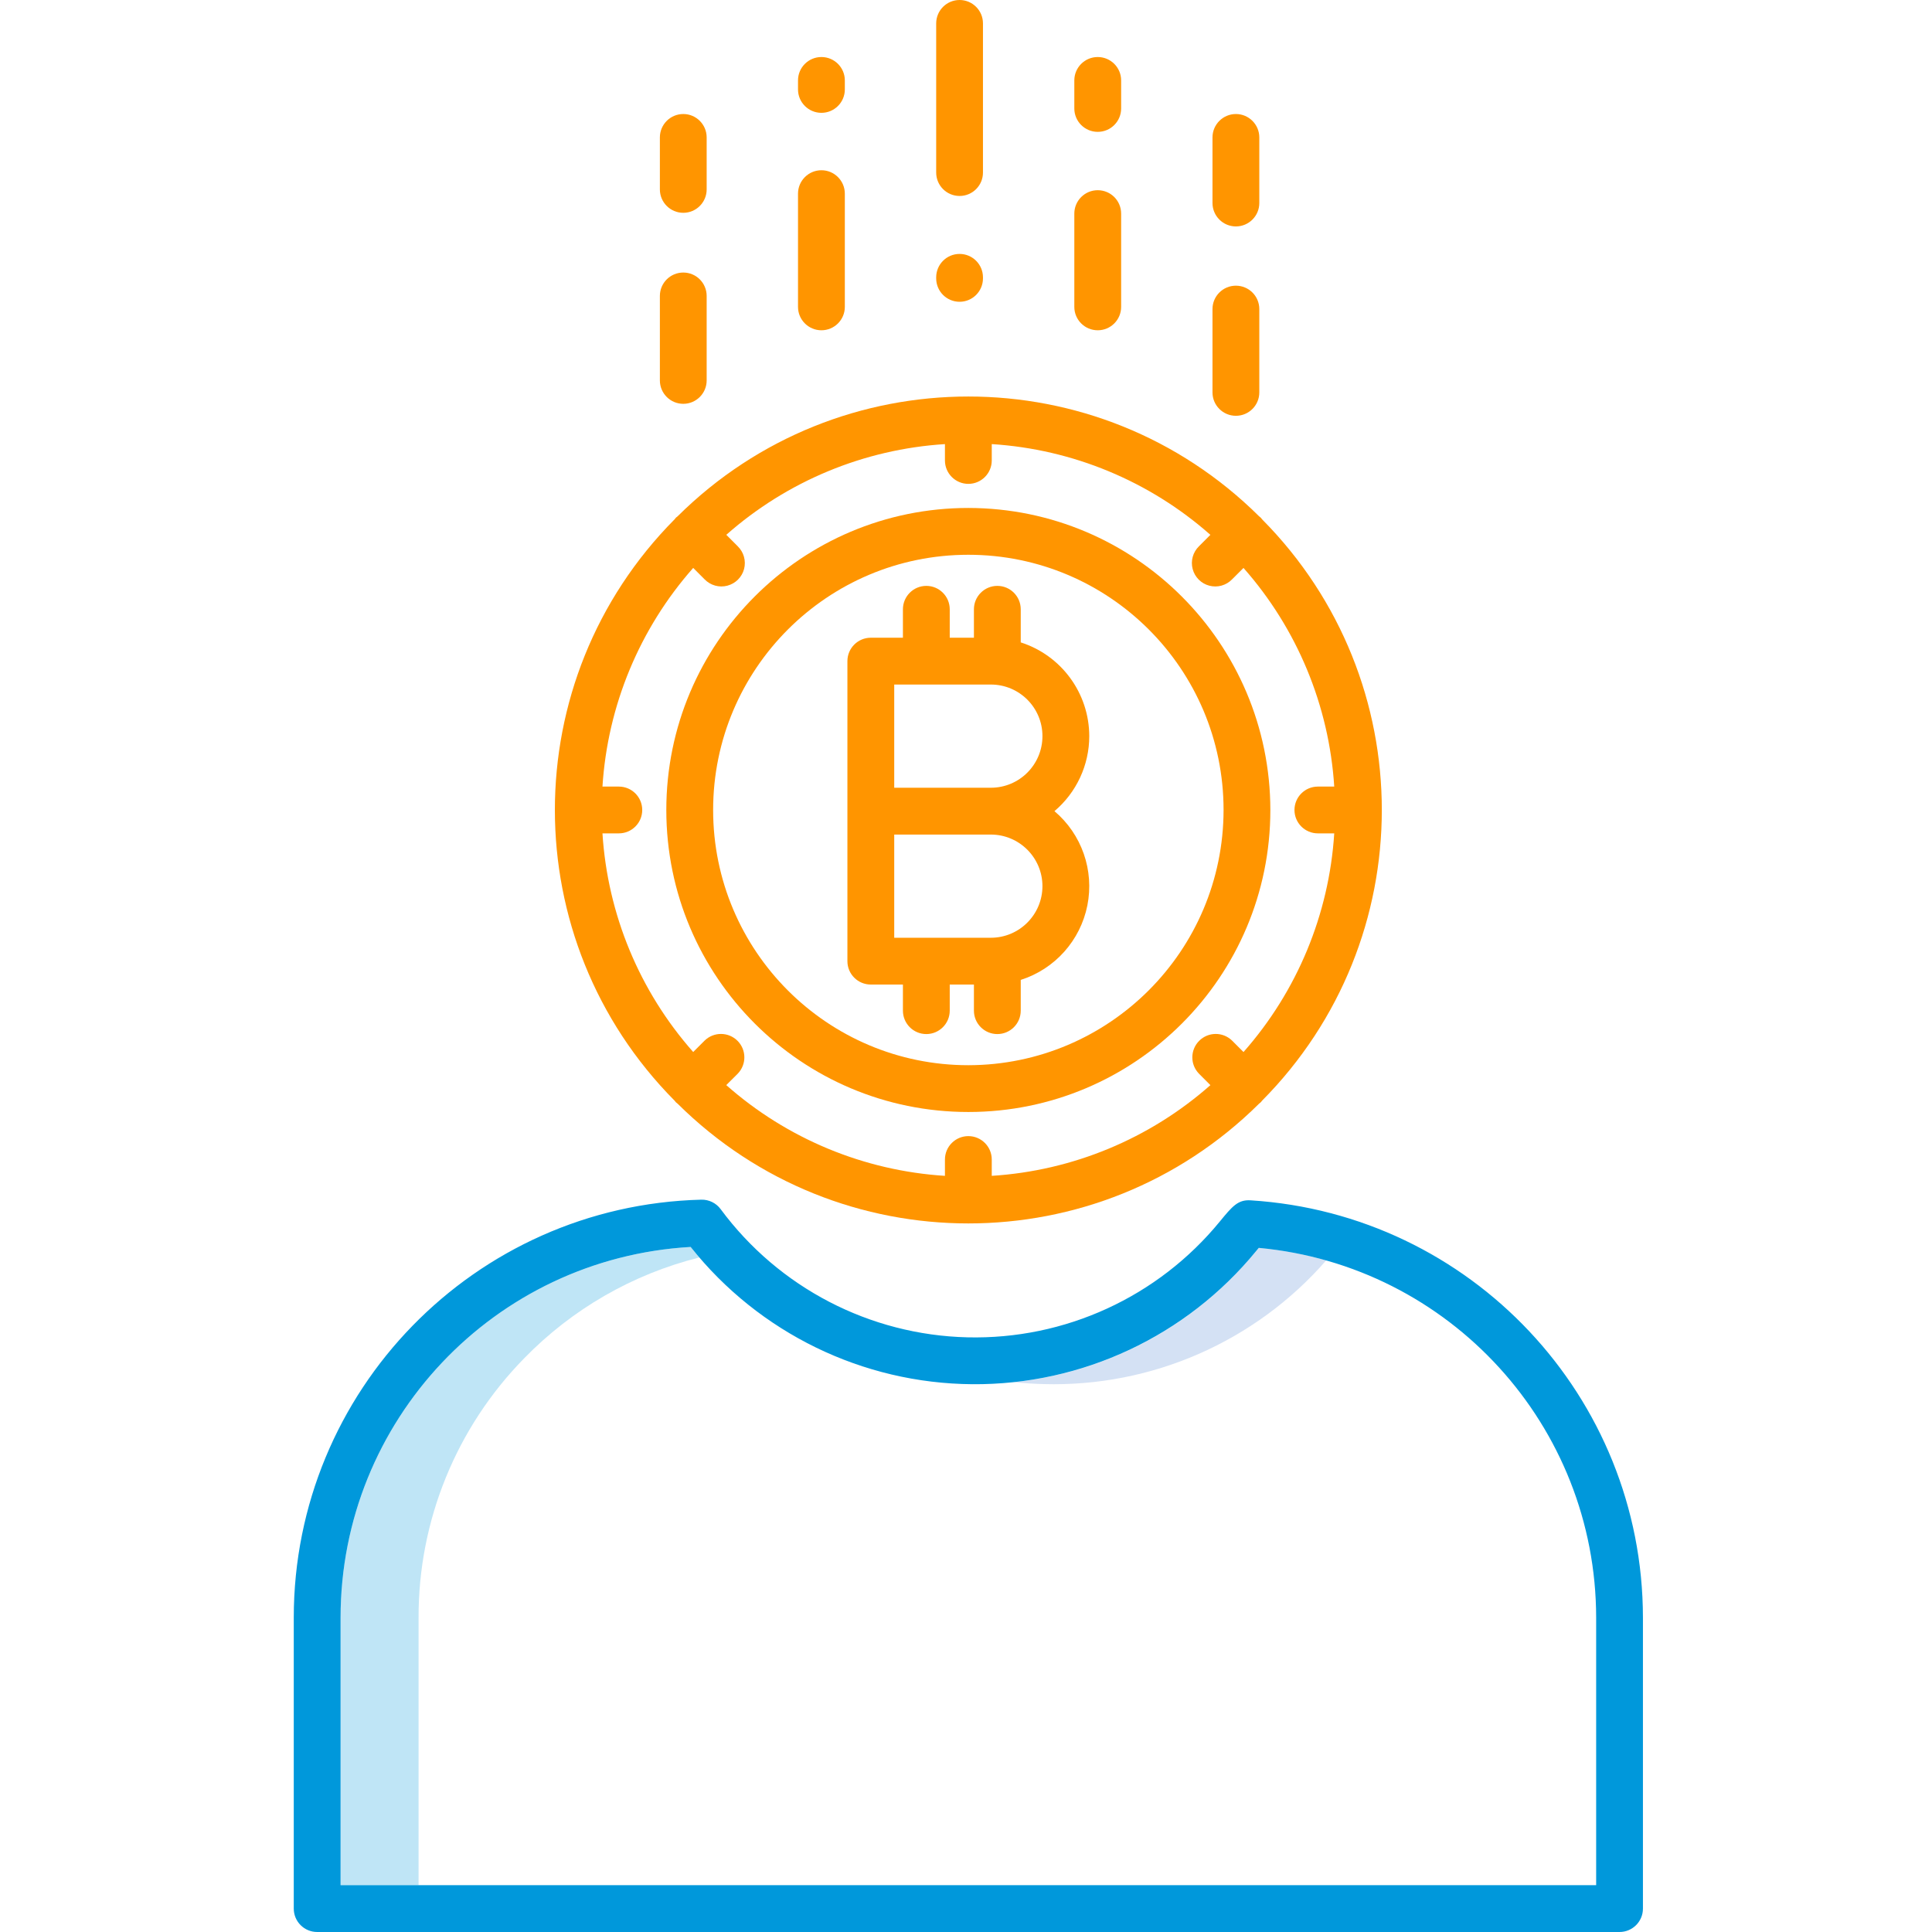 <svg width="60" height="60" viewBox="0 0 60 60" fill="none" xmlns="http://www.w3.org/2000/svg">
<g clip-path="url(#clip0)">
<path d="M16.281 42.181C17.768 40.653 19.651 39.569 21.718 39.052C21.627 38.944 21.537 38.836 21.449 38.725C15.346 39.075 10.578 44.125 10.576 50.237V58.546H12.999V50.237C12.992 47.225 14.171 44.331 16.281 42.181Z" fill="#BFE5F6"/>
<path d="M32.411 42.984C35.764 43.079 38.982 41.669 41.186 39.143C40.502 38.949 39.8 38.819 39.091 38.754C39.067 38.783 39.04 38.817 39.009 38.854C37.137 41.151 34.432 42.614 31.486 42.923C31.791 42.956 32.1 42.976 32.411 42.984Z" fill="#D4E1F4"/>
<path d="M37.885 37.932C35.966 40.278 33.071 41.606 30.04 41.532C27.01 41.458 24.184 39.989 22.381 37.552C22.241 37.361 22.015 37.251 21.779 37.257C14.738 37.436 9.124 43.195 9.123 50.237V59.273C9.123 59.675 9.448 60 9.85 60H50.296C50.697 60 51.023 59.675 51.023 59.273V50.237C51.016 43.379 45.682 37.706 38.836 37.277C38.445 37.253 38.268 37.466 37.885 37.932ZM39.092 38.754C45.025 39.304 49.565 44.279 49.57 50.237V58.546H10.577V50.237C10.578 44.125 15.347 39.075 21.449 38.725C23.571 41.396 26.788 42.963 30.198 42.988C33.609 43.013 36.849 41.493 39.009 38.854C39.04 38.817 39.067 38.784 39.092 38.754Z" fill="#0098DB"/>
<path d="M30.527 0.727C30.527 0.326 30.202 0 29.801 0C29.399 0 29.074 0.326 29.074 0.727V5.359C29.074 5.76 29.399 6.086 29.801 6.086C30.202 6.086 30.527 5.76 30.527 5.359V0.727Z" fill="#FF9500"/>
<path d="M29.801 7.886C29.399 7.886 29.074 8.212 29.074 8.613V8.645C29.074 9.046 29.399 9.372 29.801 9.372C30.202 9.372 30.527 9.046 30.527 8.645V8.613C30.527 8.212 30.202 7.886 29.801 7.886Z" fill="#FF9500"/>
<path d="M34.818 2.497C34.818 2.096 34.493 1.771 34.091 1.771C33.69 1.771 33.364 2.096 33.364 2.497V3.369C33.364 3.77 33.69 4.095 34.091 4.095C34.493 4.095 34.818 3.77 34.818 3.369V2.497Z" fill="#FF9500"/>
<path d="M34.091 5.907C33.69 5.907 33.364 6.232 33.364 6.634V9.531C33.364 9.932 33.69 10.257 34.091 10.257C34.493 10.257 34.818 9.932 34.818 9.531V6.634C34.818 6.232 34.493 5.907 34.091 5.907Z" fill="#FF9500"/>
<path d="M26.237 2.497C26.237 2.096 25.911 1.771 25.51 1.771C25.109 1.771 24.783 2.096 24.783 2.497V2.778C24.783 3.179 25.109 3.504 25.51 3.504C25.911 3.504 26.237 3.179 26.237 2.778V2.497Z" fill="#FF9500"/>
<path d="M25.51 5.287C25.109 5.287 24.783 5.613 24.783 6.014V9.531C24.783 9.932 25.109 10.257 25.51 10.257C25.911 10.257 26.237 9.932 26.237 9.531V6.014C26.237 5.613 25.911 5.287 25.51 5.287Z" fill="#FF9500"/>
<path d="M21.946 4.268C21.946 3.867 21.621 3.541 21.22 3.541C20.818 3.541 20.493 3.867 20.493 4.268V5.882C20.493 6.283 20.818 6.609 21.22 6.609C21.621 6.609 21.946 6.283 21.946 5.882V4.268Z" fill="#FF9500"/>
<path d="M21.22 8.464C20.818 8.464 20.493 8.789 20.493 9.191V11.814C20.493 12.215 20.818 12.541 21.22 12.541C21.621 12.541 21.946 12.215 21.946 11.814V9.191C21.946 8.789 21.621 8.464 21.22 8.464Z" fill="#FF9500"/>
<path d="M39.109 4.268C39.109 3.867 38.783 3.541 38.382 3.541C37.981 3.541 37.655 3.867 37.655 4.268V6.305C37.655 6.706 37.981 7.032 38.382 7.032C38.783 7.032 39.109 6.706 39.109 6.305V4.268Z" fill="#FF9500"/>
<path d="M38.382 8.872C37.981 8.872 37.655 9.197 37.655 9.599V12.187C37.655 12.588 37.981 12.913 38.382 12.913C38.783 12.913 39.109 12.588 39.109 12.187V9.599C39.109 9.197 38.783 8.872 38.382 8.872Z" fill="#FF9500"/>
<path d="M30.073 15.775C24.893 15.775 20.693 19.974 20.693 25.155C20.693 30.335 24.893 34.534 30.073 34.534C35.253 34.534 39.452 30.335 39.452 25.155C39.446 19.977 35.251 15.781 30.073 15.775ZM30.073 33.081C25.695 33.081 22.147 29.532 22.147 25.155C22.147 20.777 25.695 17.229 30.073 17.229C34.45 17.229 37.999 20.777 37.999 25.155C37.994 29.53 34.448 33.075 30.073 33.081Z" fill="#FF9500"/>
<path d="M39.195 34.182C44.153 29.184 44.153 21.125 39.195 16.128C39.181 16.11 39.169 16.091 39.152 16.075C39.136 16.059 39.117 16.047 39.1 16.032C34.103 11.075 26.043 11.075 21.046 16.032C21.028 16.047 21.009 16.059 20.993 16.075C20.977 16.091 20.965 16.11 20.95 16.128C15.993 21.125 15.993 29.184 20.95 34.182C20.965 34.199 20.977 34.218 20.993 34.234C21.009 34.25 21.028 34.263 21.045 34.277C26.043 39.234 34.103 39.234 39.1 34.277C39.117 34.263 39.136 34.25 39.152 34.234C39.169 34.218 39.181 34.199 39.195 34.182ZM38.262 32.316C37.977 32.039 37.523 32.042 37.242 32.323C36.961 32.604 36.957 33.059 37.235 33.344L37.59 33.7C35.702 35.367 33.313 36.358 30.8 36.517V36.01C30.8 35.608 30.474 35.283 30.073 35.283C29.672 35.283 29.346 35.608 29.346 36.01V36.517C26.832 36.358 24.443 35.367 22.555 33.699L22.911 33.344C23.188 33.059 23.185 32.604 22.904 32.323C22.623 32.042 22.168 32.039 21.883 32.316L21.528 32.671C19.86 30.784 18.869 28.395 18.71 25.881H19.218C19.62 25.881 19.945 25.556 19.945 25.155C19.945 24.753 19.62 24.428 19.218 24.428H18.71C18.869 21.914 19.861 19.525 21.528 17.637L21.883 17.993C22.067 18.181 22.336 18.256 22.589 18.189C22.843 18.122 23.041 17.924 23.108 17.671C23.174 17.418 23.099 17.148 22.911 16.965L22.556 16.609C24.443 14.942 26.832 13.951 29.346 13.792V14.3C29.346 14.701 29.672 15.027 30.073 15.027C30.474 15.027 30.8 14.701 30.8 14.3V13.792C33.313 13.951 35.702 14.942 37.59 16.61L37.235 16.965C37.047 17.148 36.972 17.418 37.039 17.671C37.105 17.924 37.303 18.123 37.556 18.189C37.81 18.256 38.08 18.181 38.262 17.993L38.618 17.638C40.285 19.525 41.276 21.914 41.436 24.428H40.928C40.527 24.428 40.201 24.753 40.201 25.155C40.201 25.556 40.527 25.881 40.928 25.881H41.436C41.276 28.395 40.285 30.784 38.618 32.672L38.262 32.316Z" fill="#FF9500"/>
<path d="M33.828 22.861C33.826 21.532 32.966 20.355 31.7 19.95V18.922C31.7 18.521 31.375 18.195 30.973 18.195C30.572 18.195 30.246 18.521 30.246 18.922V19.805H29.495V18.922C29.495 18.521 29.169 18.195 28.768 18.195C28.366 18.195 28.041 18.521 28.041 18.922V19.805H27.044C26.643 19.805 26.317 20.13 26.317 20.532V29.85C26.317 30.252 26.643 30.576 27.044 30.576H28.041V31.387C28.041 31.788 28.366 32.114 28.768 32.114C29.169 32.114 29.495 31.788 29.495 31.387V30.576H30.246V31.387C30.246 31.788 30.572 32.114 30.973 32.114C31.375 32.114 31.7 31.788 31.7 31.387V30.432C32.759 30.095 33.551 29.209 33.769 28.12C33.986 27.03 33.595 25.909 32.747 25.191C33.432 24.611 33.828 23.759 33.828 22.861ZM32.374 27.52C32.373 28.405 31.656 29.122 30.771 29.123H27.771V25.918H30.771C31.656 25.919 32.373 26.636 32.374 27.52ZM27.771 24.464V21.259H30.771C31.657 21.259 32.374 21.976 32.374 22.861C32.374 23.747 31.657 24.464 30.771 24.464H27.771Z" fill="#FF9500"/>
</g>
<defs>
<clipPath id="clip0">
<rect width="60" height="60" fill="white"/>
</clipPath>
</defs>
</svg>
